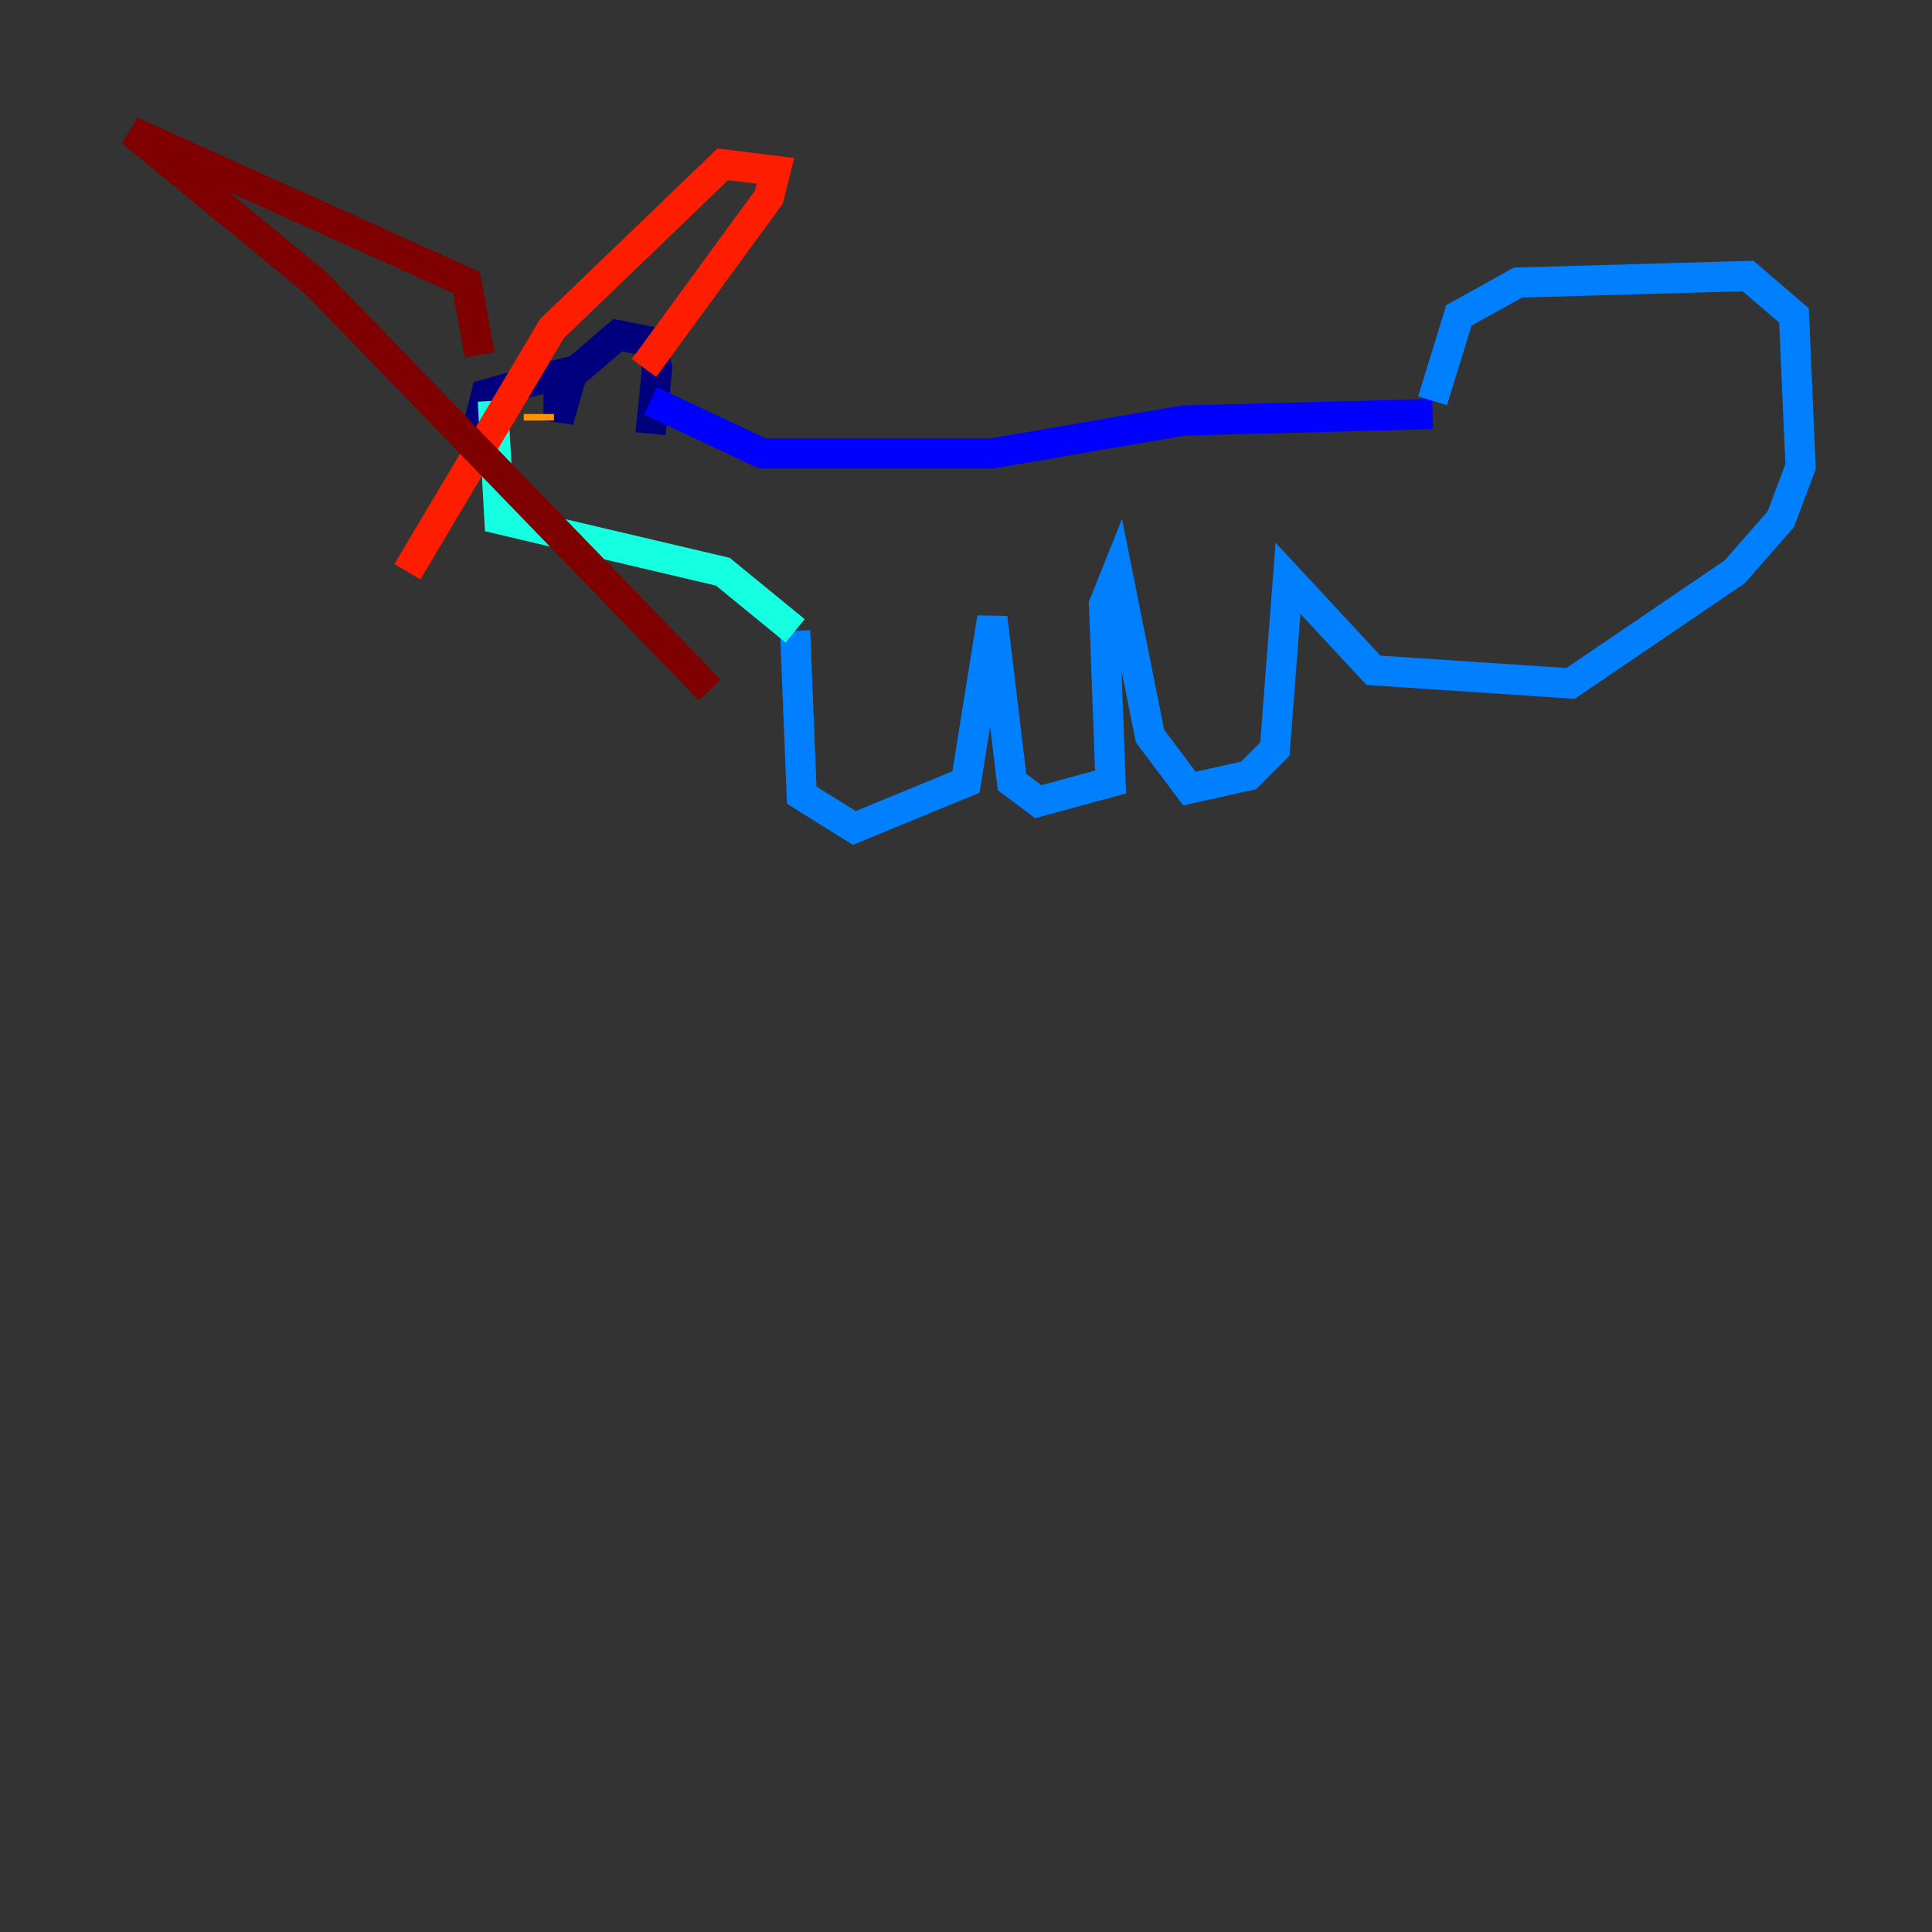 <?xml version="1.0" encoding="utf-8" ?>
<svg baseProfile="tiny" height="128" version="1.2" viewBox="0,0,128,128" width="128" xmlns="http://www.w3.org/2000/svg" xmlns:ev="http://www.w3.org/2001/xml-events" xmlns:xlink="http://www.w3.org/1999/xlink"><rect x="0" y="0" width="128" height="128" fill="#333333" stroke="none"/><defs /><polyline fill="none" points="31.347,29.605 32.218,26.122 35.265,25.252 37.007,24.816 37.007,27.864 37.878,24.816 40.925,22.204 43.102,22.64 43.537,24.381 43.102,28.735" stroke="#00007f" stroke-width="2" /><polyline fill="none" points="43.102,26.558 50.503,30.041 65.742,30.041 78.367,27.864 94.912,27.429" stroke="#0000ff" stroke-width="2" /><polyline fill="none" points="94.912,26.558 96.653,20.898 100.571,18.721 115.809,18.286 118.857,20.898 119.293,30.912 117.986,34.395 114.939,37.878 104.054,45.279 90.993,44.408 85.333,38.313 84.463,49.633 82.721,51.374 78.803,52.245 76.191,48.762 74.014,37.878 73.143,40.054 73.578,51.809 68.789,53.116 67.048,51.809 65.742,40.925 64.0,51.809 56.599,54.857 53.116,52.68 52.68,41.796" stroke="#0080ff" stroke-width="2" /><polyline fill="none" points="52.68,41.796 47.891,37.878 33.088,34.395 32.653,26.558" stroke="#15ffe1" stroke-width="2" /><polyline fill="none" points="40.054,25.687 40.054,25.687" stroke="#7cff79" stroke-width="2" /><polyline fill="none" points="35.701,27.864 35.701,27.864" stroke="#e4ff12" stroke-width="2" /><polyline fill="none" points="35.701,27.864 35.701,27.429" stroke="#ff9400" stroke-width="2" /><polyline fill="none" points="42.667,24.381 50.939,13.061 51.374,11.32 47.891,10.884 36.571,21.769 26.993,37.878" stroke="#ff1d00" stroke-width="2" /><polyline fill="none" points="31.782,23.51 30.912,18.721 8.707,8.707 20.898,18.721 47.02,45.714" stroke="#7f0000" stroke-width="2" /></svg>